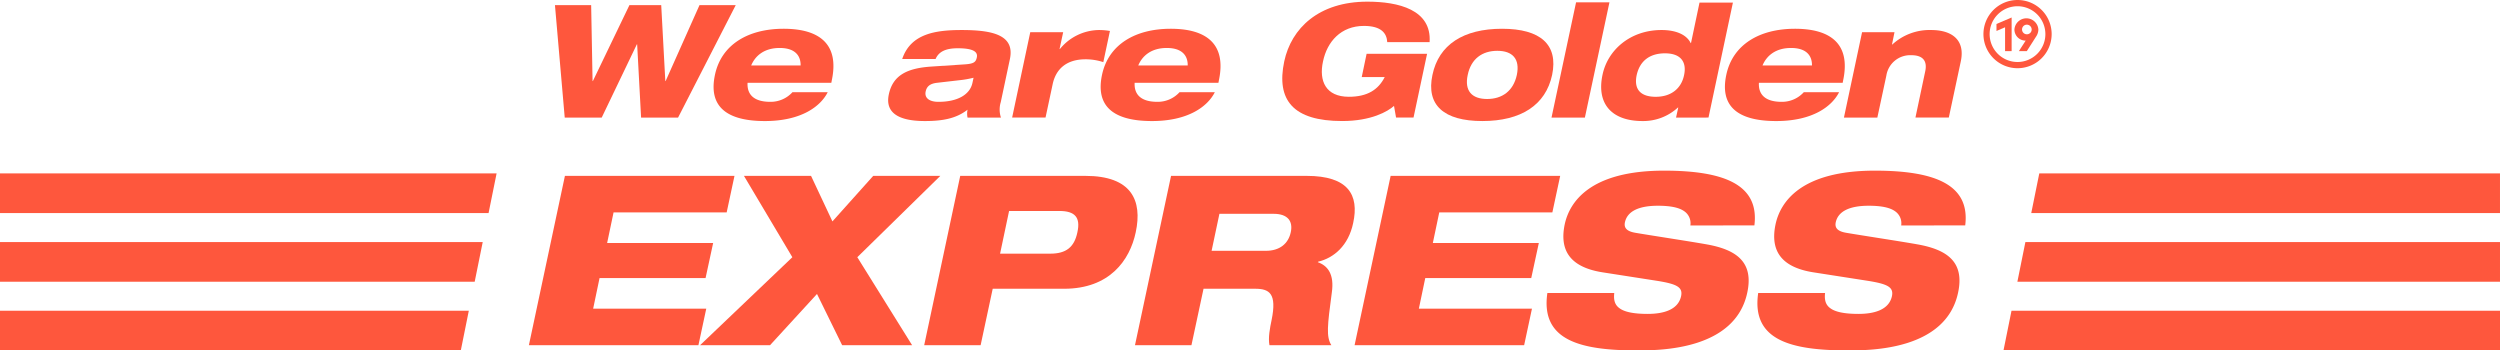 <svg xmlns="http://www.w3.org/2000/svg" id="그룹_76" width="790" height="110.733" viewBox="0 0 790 110.733">
    <defs>
        <style>
            .cls-1{fill:#fe573d}
        </style>
    </defs>
    <g id="그룹_55" transform="translate(175.365 .53)">
        <g id="그룹_44" transform="translate(0 1.096)">
            <path id="패스_41" d="M113.16 2023.725h11.44l.447 23.983h.1l11.543-23.983h10.051l1.294 23.983h.1l10.7-23.983h11.45l-18.217 35.527H140.38l-1.243-23.137h-.1l-11.1 23.137h-11.688z" class="cls-1" transform="translate(-113.16 -2023.725)"/>
        </g>
        <g id="그룹_45" transform="translate(50.127 8.559)">
            <path id="패스_42" d="M164.909 2046.115c-2.233 4.475-8.358 9.108-19.853 9.108-12.134 0-17.913-4.633-15.766-14.632 2.035-9.552 10.495-14.53 21.69-14.53 11.546 0 17.616 5.026 15.227 16.268l-.15.8h-26.47c-.2 3.479 1.738 6.019 7.163 6.019a9.3 9.3 0 0 0 7.019-3.035zm-8.556-8.46c.051-2.983-1.642-5.523-6.613-5.523s-7.763 2.54-9.006 5.523z" class="cls-1" transform="translate(-128.85 -2026.061)"/>
        </g>
        <g id="그룹_46" transform="translate(105.299 8.959)">
            <path id="패스_43" d="M150.553 2035.345c2.687-8.016 10.549-9.159 18.811-9.159 9.8 0 16.821 1.591 15.223 9.159l-2.891 13.629a8.022 8.022 0 0 0 .057 4.875H171.2a6 6 0 0 1 0-2.489c-3.684 2.894-8.163 3.588-13.485 3.588-8.61 0-12.584-2.792-11.393-8.413 1.291-6.12 5.869-8.312 13.533-8.809l10.645-.7c2.789-.2 3.335-.792 3.633-2.186.406-1.888-1.393-2.891-6.019-2.891-3.879 0-6.019 1.1-7.016 3.39zm22.543 5.917a30.1 30.1 0 0 1-4.182.751l-7.316.843c-2.188.246-3.278 1.09-3.629 2.739-.447 2.089 1.2 3.281 4.029 3.281 6.073 0 9.955-2.29 10.747-5.971z" class="cls-1" transform="translate(-146.119 -2026.186)"/>
        </g>
        <g id="그룹_47" transform="translate(144.47 8.959)">
            <path id="패스_44" d="M164.105 2026.88h10.4l-1.144 5.325h.1a16.166 16.166 0 0 1 12.284-6.019 20.454 20.454 0 0 1 3.54.293l-2.093 9.856a17.827 17.827 0 0 0-5.62-.9c-6.022 0-9.406 3.086-10.405 7.961l-2.236 10.451H158.38z" class="cls-1" transform="translate(-158.38 -2026.186)"/>
        </g>
        <g id="그룹_48" transform="translate(172.444 8.559)">
            <path id="패스_45" d="M203.205 2046.115c-2.24 4.475-8.361 9.108-19.856 9.108-12.144 0-17.913-4.633-15.776-14.632 2.042-9.552 10.5-14.53 21.7-14.53 11.546 0 17.616 5.026 15.227 16.268l-.15.8h-26.473c-.2 3.479 1.741 6.019 7.163 6.019a9.3 9.3 0 0 0 7.016-3.035zm-8.562-8.46c.051-2.983-1.642-5.523-6.613-5.523s-7.77 2.54-9.013 5.523z" class="cls-1" transform="translate(-167.136 -2026.061)"/>
        </g>
        <g id="그룹_49" transform="translate(229.838)">
            <path id="패스_46" d="M211.746 2039.852h19.108L226.573 2060h-5.521l-.645-3.683c-1.946 1.741-7.169 4.782-16.373 4.782-15.524 0-20.9-6.62-18.313-18.862 2.24-10.448 10.9-18.86 26.277-18.86 9.8 0 20.348 2.543 19.655 12.792h-13.386c-.147-2.741-1.8-5.128-7.367-5.128-7.265 0-11.645 4.977-12.936 11.25-1.342 6.165.9 11.143 8.163 11.143 5.821 0 9.3-2.192 11.342-6.221h-7.262z" class="cls-1" transform="translate(-185.101 -2023.382)"/>
        </g>
        <g id="그룹_50" transform="translate(276.877 8.559)">
            <path id="패스_47" d="M222.231 2026.061c12.185 0 17.814 5.026 15.824 14.581-2.041 9.552-9.853 14.581-22.044 14.581s-17.817-5.029-15.776-14.581c1.99-9.555 9.802-14.581 21.996-14.581zm-10.846 14.581c-1.1 5.076 1.342 7.613 6.121 7.613s8.307-2.537 9.4-7.613c1.048-5.08-1.393-7.613-6.166-7.613s-8.31 2.533-9.355 7.613z" class="cls-1" transform="translate(-199.825 -2026.061)"/>
        </g>
        <g id="그룹_51" transform="translate(314.913 .198)">
            <path id="패스_48" d="M219.493 2023.444h10.546l-7.763 36.424H211.73z" class="cls-1" transform="translate(-211.73 -2023.444)"/>
        </g>
        <g id="그룹_52" transform="translate(330.607 .3)">
            <path id="패스_49" d="M241 2056.616h-.1a16.17 16.17 0 0 1-11.195 4.281c-9.553 0-14.632-5.278-12.636-14.632 1.636-7.815 8.754-14.131 18.658-14.131 4.68 0 7.961 1.543 9.2 4.128h.1l2.69-12.786h10.553l-7.715 36.322H240.3zm-4.179-17.118c-4.824 0-7.955 2.384-8.955 6.866-.949 4.482 1.192 6.869 6.022 6.869 4.93 0 8.112-2.69 8.955-6.869.893-4.175-1.09-6.864-6.02-6.864z" class="cls-1" transform="translate(-216.642 -2023.476)"/>
        </g>
        <g id="그룹_53" transform="translate(369.713 8.559)">
            <path id="패스_50" d="M264.95 2046.115c-2.24 4.475-8.361 9.108-19.856 9.108-12.143 0-17.913-4.633-15.773-14.632 2.038-9.552 10.5-14.53 21.7-14.53 11.54 0 17.613 5.026 15.223 16.268l-.15.8h-26.473c-.2 3.479 1.741 6.019 7.163 6.019a9.3 9.3 0 0 0 7.016-3.035zm-8.562-8.46c.048-2.983-1.639-5.523-6.613-5.523s-7.77 2.54-9.013 5.523z" class="cls-1" transform="translate(-228.883 -2026.061)"/>
        </g>
        <g id="그룹_54" transform="translate(407.32 8.959)">
            <path id="패스_51" d="M246.382 2026.88h10.246l-.792 3.885h.1a17.384 17.384 0 0 1 12.284-4.579c6.62 0 10.8 3.185 9.361 9.9l-3.789 17.763h-10.544l3.083-14.578c.751-3.431-.84-5.128-4.38-5.128a7.625 7.625 0 0 0-7.9 6.47l-2.84 13.236h-10.557z" class="cls-1" transform="translate(-240.654 -2026.186)"/>
        </g>
    </g>
    <g id="그룹_63" transform="translate(167.129 53.932)">
        <g id="그룹_56" transform="translate(0 1.645)">
            <path id="패스_52" d="M121.968 2040.613h53.583l-2.47 11.542h-35.742l-2.029 9.664h33.5l-2.4 11.093h-33.5l-2.022 9.668h35.744l-2.479 11.54h-53.571z" class="cls-1" transform="translate(-110.582 -2040.613)"/>
        </g>
        <g id="그룹_57" transform="translate(54.101 1.645)">
            <path id="패스_53" d="M156.669 2066.317l-15.29-25.7h21.2l6.754 14.383 12.888-14.386h21.207l-26.233 25.7 17.316 27.8H172.4l-7.942-16.185-14.837 16.185h-22.105z" class="cls-1" transform="translate(-127.516 -2040.613)"/>
        </g>
        <g id="그룹_58" transform="translate(124.917 1.645)">
            <path id="패스_54" d="M161.068 2040.613h39.565c14.543 0 18.067 7.718 15.891 17.836-1.875 8.84-8.246 17.834-22.632 17.834h-22.559l-3.818 17.836h-17.833zm12.594 24.579h15.885c4.942 0 7.569-2.022 8.543-6.743 1.048-4.718-.754-6.744-5.7-6.744h-15.884z" class="cls-1" transform="translate(-149.682 -2040.613)"/>
        </g>
        <g id="그룹_59" transform="translate(191.526 1.645)">
            <path id="패스_55" d="M181.927 2040.613h42.862c13.115 0 16.642 5.993 14.687 14.91-1.5 7.122-6.07 11.019-11.086 12.217l-.077.149c3.144 1.124 5.249 3.824 4.418 9.595-1.415 10.567-1.8 13.939-.15 16.635h-19.556c-.451-2.323.15-5.467.674-7.943 1.722-8.392-.674-9.894-5.176-9.894h-16.331l-3.821 17.836h-17.84zm12.814 23.679H211.9c4.342 0 7.115-2.245 7.869-5.92.751-3.521-1.054-5.77-5.4-5.77h-17.158z" class="cls-1" transform="translate(-170.531 -2040.613)"/>
        </g>
        <g id="그룹_60" transform="translate(260.921 1.645)">
            <path id="패스_56" d="M203.645 2040.613h53.577l-2.473 11.542h-35.74l-2.029 9.664h33.494l-2.4 11.093h-33.49l-2.022 9.668H248.3l-2.47 11.54h-53.58z" class="cls-1" transform="translate(-192.252 -2040.613)"/>
        </g>
        <g id="그룹_61" transform="translate(321.594)">
            <path id="패스_57" d="M256.676 2057.406a4.6 4.6 0 0 0-1.946-4.5c-1.578-1.121-4.2-1.726-8.323-1.726-6 0-9.664 1.726-10.415 5.25-.374 1.8.674 2.851 3.294 3.293 4.348.755 17.616 2.77 22.632 3.678 9.591 1.722 14.763 5.764 12.744 15.21-3.827 18.137-27.424 18.284-34.769 18.284-18.14 0-30.574-3.221-28.405-18.133h21.137c-.227 2.021.073 3.671 1.645 4.795 1.5 1.124 4.275 1.8 8.917 1.8 4.492 0 9.591-1.05 10.562-5.623.6-2.85-1.419-3.821-7.409-4.8l-17.316-2.7c-10.639-1.648-13.712-7.195-12.064-15.137 1.5-7.045 7.946-17.009 31.4-17.009 19.409 0 30.121 4.642 28.546 17.309z" class="cls-1" transform="translate(-211.243 -2040.097)"/>
        </g>
        <g id="그룹_62" transform="translate(388.212)">
            <path id="패스_58" d="M277.529 2057.406a4.6 4.6 0 0 0-1.952-4.5c-1.572-1.121-4.195-1.726-8.319-1.726-5.993 0-9.664 1.726-10.412 5.25-.374 1.8.674 2.851 3.294 3.293 4.348.755 17.616 2.77 22.632 3.678 9.6 1.722 14.763 5.764 12.741 15.21-3.824 18.137-27.431 18.284-34.766 18.284-18.14 0-30.578-3.221-28.405-18.133h21.134c-.227 2.021.077 3.671 1.649 4.795 1.5 1.124 4.268 1.8 8.917 1.8 4.492 0 9.591-1.05 10.568-5.623.594-2.85-1.428-3.821-7.425-4.8l-17.309-2.7c-10.639-1.648-13.715-7.195-12.061-15.137 1.5-7.045 7.942-17.009 31.4-17.009 19.405 0 30.124 4.642 28.546 17.309z" class="cls-1" transform="translate(-232.095 -2040.097)"/>
        </g>
    </g>
    <g id="그룹_64" transform="translate(641.878 54.789)">
        <path id="패스_59" d="M261.721 2040.365l-2.54 12.546H407.3v-12.546z" class="cls-1" transform="translate(-259.182 -2040.365)"/>
    </g>
    <g id="그룹_65" transform="translate(637.491 76.491)">
        <path id="패스_60" d="M260.342 2047.158l-2.533 12.545h152.508v-12.545z" class="cls-1" transform="translate(-257.809 -2047.158)"/>
    </g>
    <g id="그룹_66" transform="translate(633.104 98.184)">
        <path id="패스_61" d="M258.969 2053.948l-2.534 12.549h156.9v-12.549z" class="cls-1" transform="translate(-256.435 -2053.948)"/>
    </g>
    <g id="그룹_67" transform="translate(0 54.789)">
        <path id="패스_62" d="M212.657 2052.911l2.54-12.546H58.27v12.546z" class="cls-1" transform="translate(-58.27 -2040.365)"/>
    </g>
    <g id="그룹_68" transform="translate(0 76.488)">
        <path id="패스_63" d="M208.27 2059.706l2.54-12.549H58.27v12.549z" class="cls-1" transform="translate(-58.27 -2047.157)"/>
    </g>
    <g id="그룹_69" transform="translate(0 98.184)">
        <path id="패스_64" d="M203.883 2066.5l2.533-12.549H58.27v12.549z" class="cls-1" transform="translate(-58.27 -2053.948)"/>
    </g>
    <g id="그룹_75" transform="translate(626.764)">
        <g id="그룹_72" transform="translate(4.125 5.531)">
            <g id="그룹_70">
                <path id="패스_65" d="M259.633 2034.485h-1.013v-7.82l-2.712 1.175v-1.054l3.725-1.587z" class="cls-1" transform="translate(-255.378 -2024.395)"/>
                <path id="패스_66" d="M260.528 2035.575h-2.072v-7.542l-2.714 1.173v-2.215l4.786-2.043z" class="cls-1" transform="translate(-255.742 -2024.948)"/>
            </g>
            <g id="그룹_71" transform="translate(5.667 .268)">
                <path id="패스_67" d="M261.778 2031.025a3.038 3.038 0 0 1-.939.144 2.994 2.994 0 0 1-3.156-2.988 3.266 3.266 0 0 1 6.508 0 3.689 3.689 0 0 1-.684 2.029l-2.738 4.277h-1.227zm1.364-2.844a2.217 2.217 0 1 0-2.211 2.052 2.063 2.063 0 0 0 2.211-2.051z" class="cls-1" transform="translate(-257.152 -2024.665)"/>
                <path id="패스_68" d="M261.427 2035.393h-2.5l2.15-3.33a3.51 3.51 0 0 1-3.559-3.515 3.794 3.794 0 0 1 7.569 0 4.13 4.13 0 0 1-.767 2.311zm-.131-8.362a1.523 1.523 0 1 0 1.674 1.517 1.54 1.54 0 0 0-1.67-1.517z" class="cls-1" transform="translate(-257.516 -2025.031)"/>
            </g>
        </g>
        <g id="그룹_74">
            <g id="그룹_73">
                <path id="패스_69" d="M264.863 2024.3a9.337 9.337 0 1 1-9.335 9.335 9.345 9.345 0 0 1 9.335-9.335m0-.914a10.248 10.248 0 1 0 10.246 10.249 10.249 10.249 0 0 0-10.246-10.249z" class="cls-1" transform="translate(-254.087 -2022.852)"/>
                <path id="패스_70" d="M265.227 2044.772A10.778 10.778 0 1 1 276.01 2034a10.788 10.788 0 0 1-10.783 10.772zm0-19.583a8.808 8.808 0 1 0 8.8 8.807 8.818 8.818 0 0 0-8.8-8.808z" class="cls-1" transform="translate(-254.451 -2023.216)"/>
            </g>
        </g>
    </g>
</svg>
